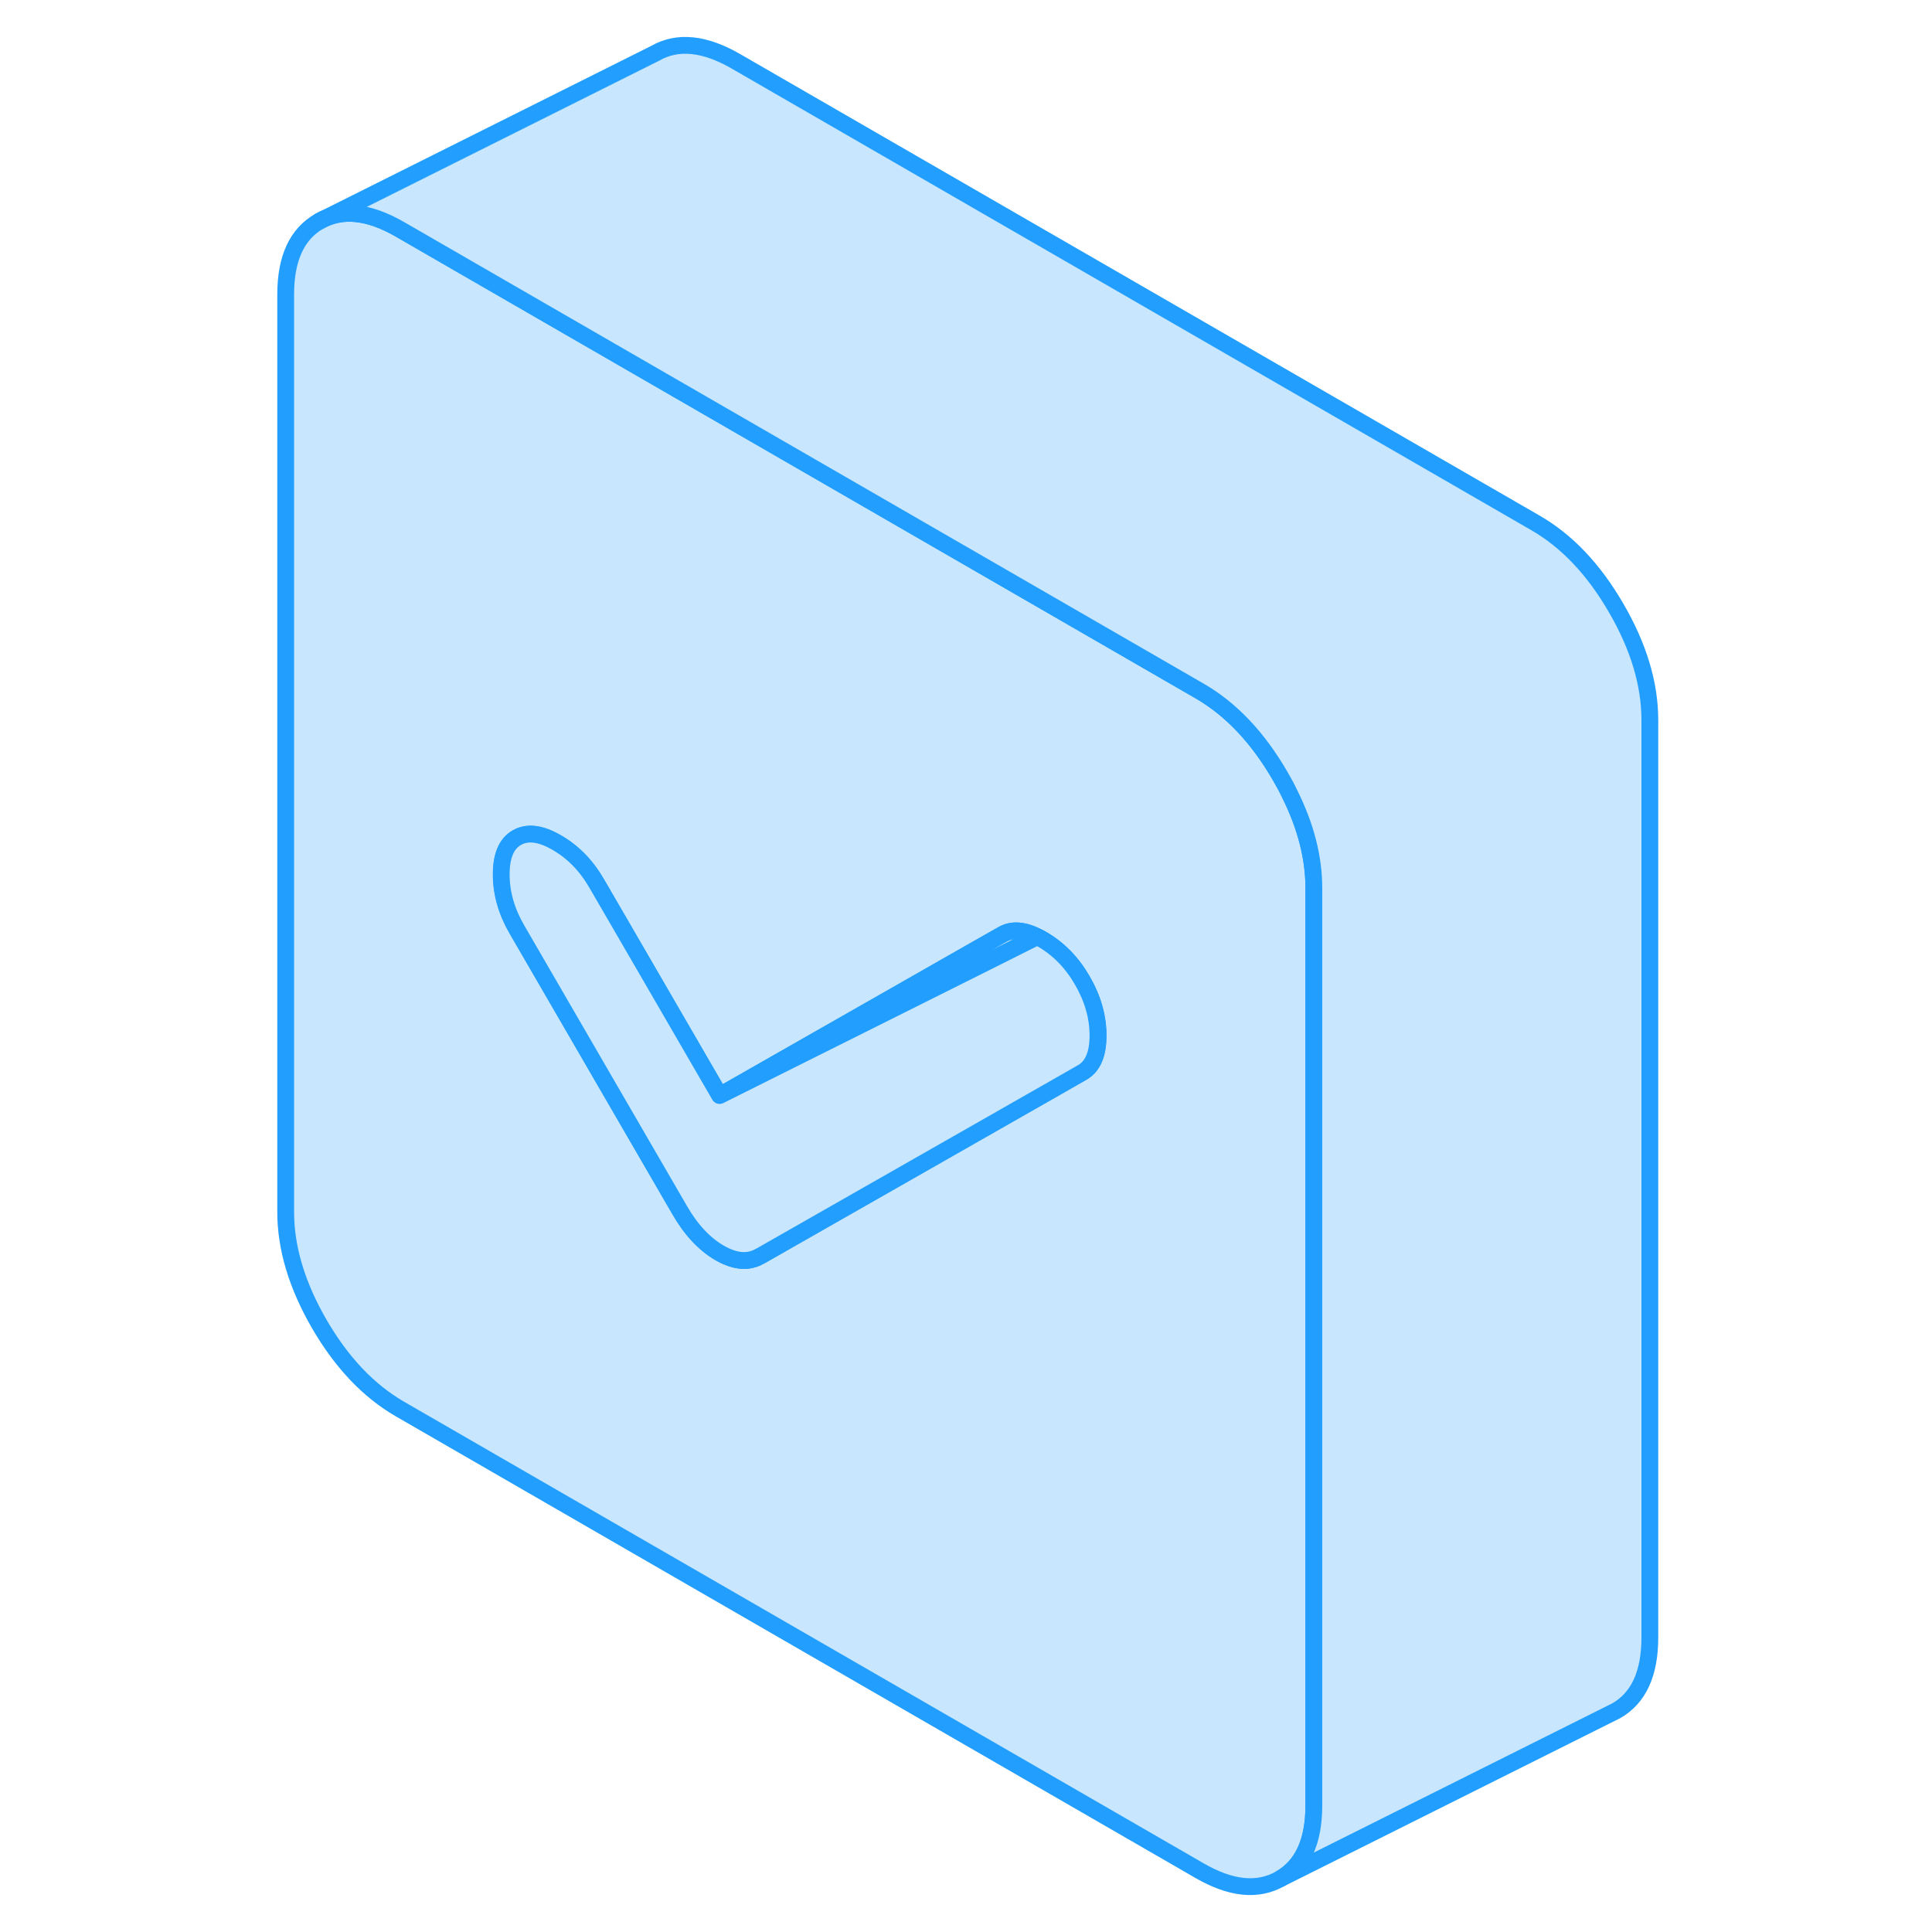 <svg width="48" height="48" viewBox="0 0 86 115" fill="#c8e7ff" xmlns="http://www.w3.org/2000/svg" stroke-width="1px" stroke-linecap="round" stroke-linejoin="round"><path d="M62.275 47.27C62.105 46.91 61.915 46.56 61.705 46.2C60.375 43.9 58.775 42.21 56.905 41.13L22.505 21.27L9.305 13.65C7.435 12.57 5.835 12.41 4.505 13.17C3.175 13.93 2.505 15.38 2.505 17.53V72.14C2.505 74.29 3.175 76.51 4.505 78.81C5.835 81.1 7.435 82.79 9.305 83.87L56.905 111.35C58.775 112.43 60.375 112.59 61.705 111.83C63.035 111.07 63.705 109.62 63.705 107.47V52.86C63.705 51.05 63.225 49.18 62.275 47.27ZM49.935 63.83L48.485 64.66L30.805 74.74L30.725 74.78C30.045 75.17 29.255 75.1 28.345 74.58C27.435 74.05 26.645 73.21 25.965 72.03L16.275 55.32C15.655 54.25 15.345 53.16 15.345 52.05C15.345 50.94 15.655 50.21 16.275 49.86C16.905 49.5 17.695 49.6 18.655 50.16C19.625 50.72 20.415 51.53 21.035 52.61L22.505 55.14L28.345 65.21L42.975 56.87L45.175 55.62C45.725 55.3 46.425 55.34 47.245 55.76C47.345 55.8 47.455 55.86 47.555 55.92C48.515 56.48 49.315 57.29 49.935 58.37C50.555 59.44 50.865 60.53 50.865 61.64C50.865 62.75 50.555 63.47 49.935 63.83Z" stroke="#229EFF" stroke-linejoin="round"/><path d="M47.245 55.76L43.435 57.67L28.345 65.21L42.975 56.87L45.175 55.62C45.725 55.3 46.425 55.34 47.245 55.76Z" stroke="#229EFF" stroke-linejoin="round"/><path d="M50.855 61.64C50.855 62.74 50.545 63.47 49.925 63.83L48.475 64.66L30.795 74.74L30.715 74.78C30.035 75.17 29.245 75.1 28.335 74.58C27.425 74.05 26.635 73.21 25.955 72.03L16.265 55.32C15.645 54.25 15.335 53.16 15.335 52.05C15.335 50.94 15.645 50.21 16.265 49.86C16.895 49.5 17.685 49.6 18.645 50.16C19.615 50.72 20.405 51.53 21.025 52.61L22.495 55.14L28.335 65.21L43.425 57.67L47.235 55.76C47.335 55.8 47.445 55.86 47.545 55.92C48.505 56.48 49.305 57.29 49.925 58.37C50.545 59.44 50.855 60.53 50.855 61.64Z" stroke="#229EFF" stroke-linejoin="round"/><path d="M83.705 42.86V97.47C83.705 99.62 83.035 101.07 81.705 101.83L61.705 111.83C63.035 111.07 63.705 109.62 63.705 107.47V52.86C63.705 51.05 63.225 49.18 62.275 47.27C62.105 46.91 61.915 46.56 61.705 46.2C60.375 43.9 58.775 42.21 56.905 41.13L22.505 21.27L9.305 13.65C7.435 12.57 5.835 12.41 4.505 13.17L24.505 3.17C25.835 2.41 27.435 2.57 29.305 3.65L76.905 31.13C78.775 32.21 80.375 33.9 81.705 36.2C83.035 38.49 83.705 40.71 83.705 42.86Z" stroke="#229EFF" stroke-linejoin="round"/></svg>